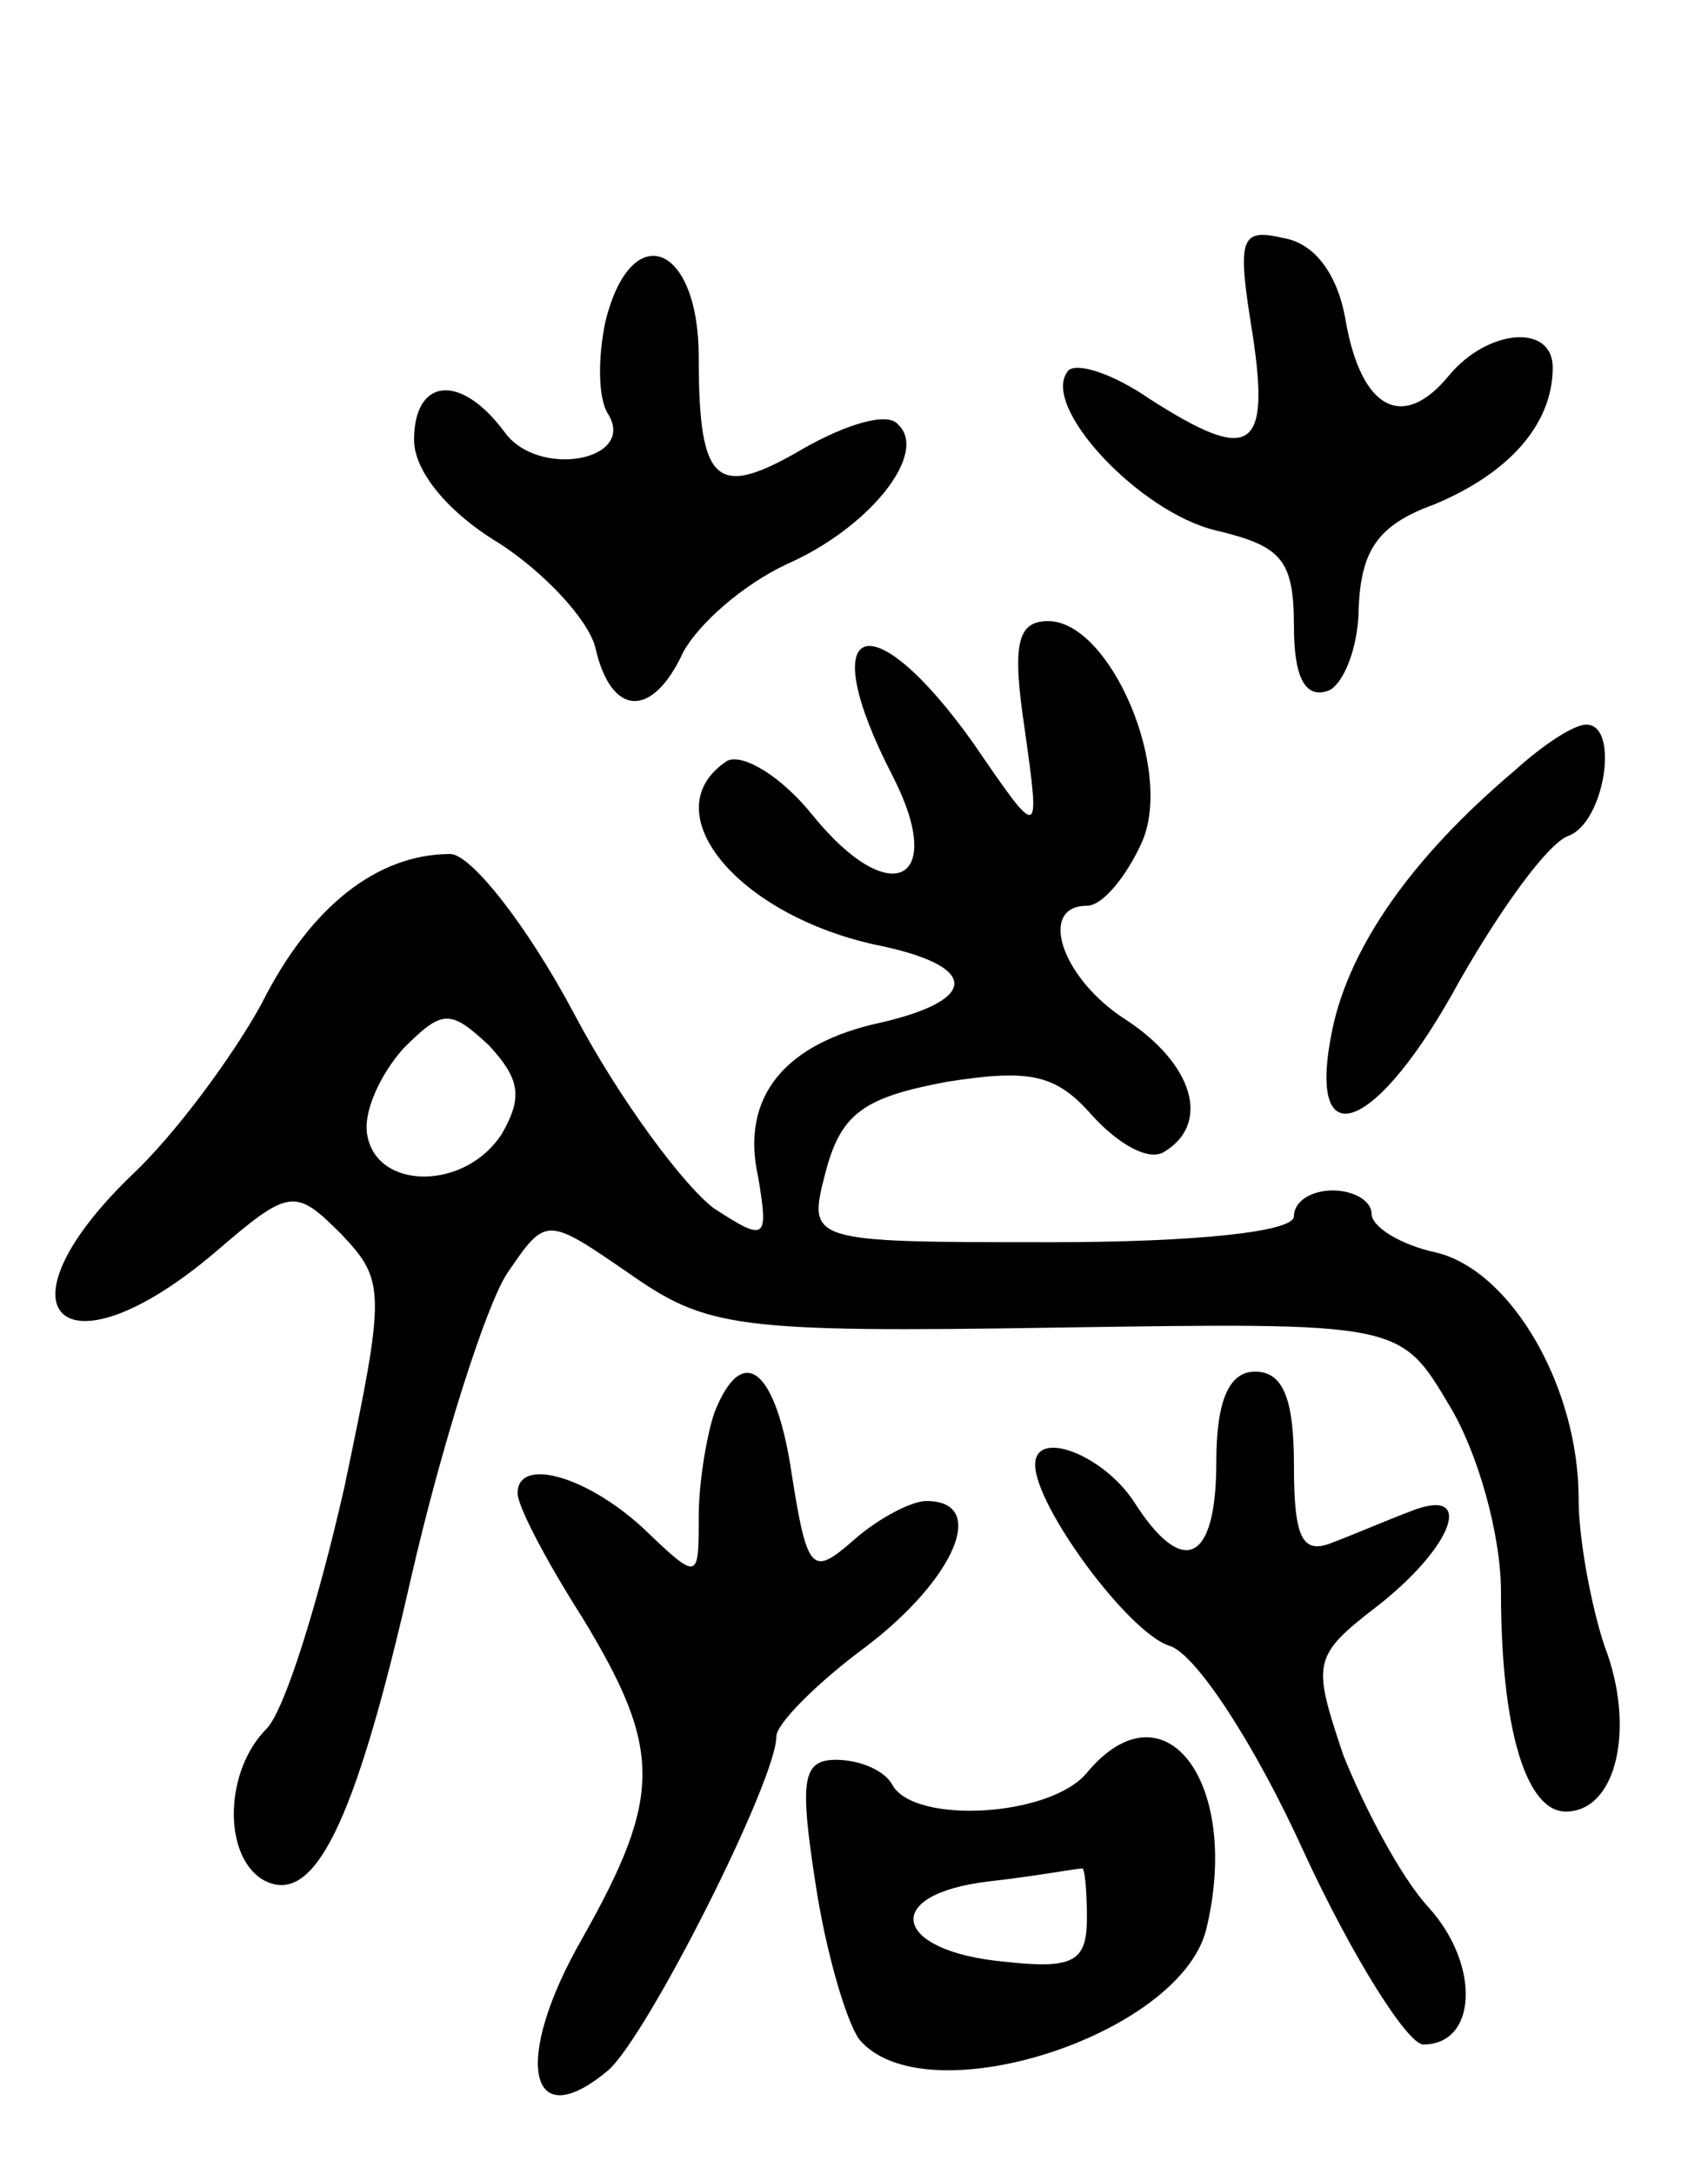 <svg version="1.0" xmlns="http://www.w3.org/2000/svg"
 width="66pt" height="84pt" viewBox="0 0 66 84"
 preserveAspectRatio="xMidYMid meet">
<g transform="translate(0,84) scale(0.1,-0.1)"
fill="#000000" stroke="none">
<path d="M484 711 c7 -46 -1 -50 -40 -25 -13 9 -27 14 -31 11 -12 -13 27 -55
57 -62 25 -6 30 -11 30 -37 0 -19 4 -28 13 -25 6 2 12 17 12 32 1 22 7 32 29
40 29 12 46 31 46 53 0 17 -25 15 -40 -3 -18 -22 -34 -13 -40 21 -3 18 -12 30
-24 32 -17 4 -18 0 -12 -37z"/>
<path d="M234 716 c-3 -14 -3 -30 1 -36 11 -18 -27 -25 -40 -7 -17 23 -35 21
-35 -3 0 -12 13 -28 33 -40 17 -11 34 -29 37 -40 6 -27 22 -28 34 -2 6 11 23
26 40 34 32 14 55 43 43 54 -4 5 -20 0 -36 -9 -34 -20 -41 -15 -41 35 0 44
-26 54 -36 14z"/>
<path d="M396 558 c6 -43 6 -43 -20 -5 -40 56 -62 47 -31 -13 21 -41 -1 -52
-31 -15 -12 15 -27 24 -33 21 -29 -19 3 -59 57 -71 40 -8 41 -21 3 -30 -38 -8
-55 -29 -48 -60 4 -24 3 -25 -17 -12 -11 8 -36 41 -54 75 -18 34 -40 62 -48
62 -28 0 -54 -20 -73 -58 -11 -20 -33 -50 -50 -66 -55 -53 -27 -80 32 -30 29
25 31 25 49 7 17 -18 17 -22 1 -98 -10 -44 -23 -86 -30 -93 -16 -16 -17 -48
-2 -58 20 -12 36 20 58 117 12 52 29 105 37 117 15 22 15 22 47 0 30 -21 41
-23 165 -21 133 2 133 2 152 -30 11 -18 20 -50 20 -72 0 -54 10 -85 25 -85 20
0 27 33 15 64 -5 15 -10 41 -10 57 0 43 -26 88 -55 95 -14 3 -25 10 -25 15 0
5 -7 9 -15 9 -8 0 -15 -4 -15 -10 0 -6 -38 -10 -94 -10 -94 0 -94 0 -87 27 6
23 15 29 47 35 32 5 42 3 56 -13 10 -11 22 -18 28 -14 18 11 11 34 -15 51 -25
16 -34 44 -15 44 6 0 15 11 21 24 13 28 -12 86 -36 86 -12 0 -14 -9 -9 -42z
m-202 -156 c-14 -22 -48 -22 -52 -1 -2 9 5 24 14 34 15 15 18 15 33 1 12 -13
13 -20 5 -34z"/>
<path d="M585 542 c-39 -33 -63 -67 -70 -99 -11 -52 17 -41 49 18 16 28 34 53
42 56 14 5 20 43 7 43 -5 0 -17 -8 -28 -18z"/>
<path d="M276 294 c-3 -9 -6 -27 -6 -40 0 -25 0 -25 -22 -4 -22 20 -48 27 -48
13 0 -5 11 -26 25 -48 31 -51 31 -69 0 -124 -27 -47 -21 -77 10 -51 15 13 65
112 65 129 0 5 16 21 35 35 34 26 47 56 23 56 -6 0 -19 -7 -28 -15 -16 -14
-18 -13 -24 25 -6 41 -19 52 -30 24z"/>
<path d="M470 275 c0 -39 -13 -45 -32 -15 -12 18 -38 28 -38 14 0 -16 36 -65
52 -70 10 -3 33 -38 52 -80 19 -41 40 -74 46 -74 21 0 22 31 2 53 -11 12 -25
39 -33 59 -12 36 -12 38 14 58 29 23 37 46 12 36 -8 -3 -22 -9 -30 -12 -12 -5
-15 2 -15 30 0 25 -4 36 -15 36 -10 0 -15 -11 -15 -35z"/>
<path d="M420 155 c-14 -17 -66 -20 -75 -5 -3 6 -13 10 -22 10 -13 0 -14 -8
-8 -47 4 -27 12 -54 17 -61 25 -30 123 1 134 42 14 57 -16 97 -46 61z m0 -56
c0 -17 -5 -20 -32 -17 -43 4 -48 26 -6 31 18 2 34 5 36 5 1 1 2 -7 2 -19z"/>
</g>
</svg>
